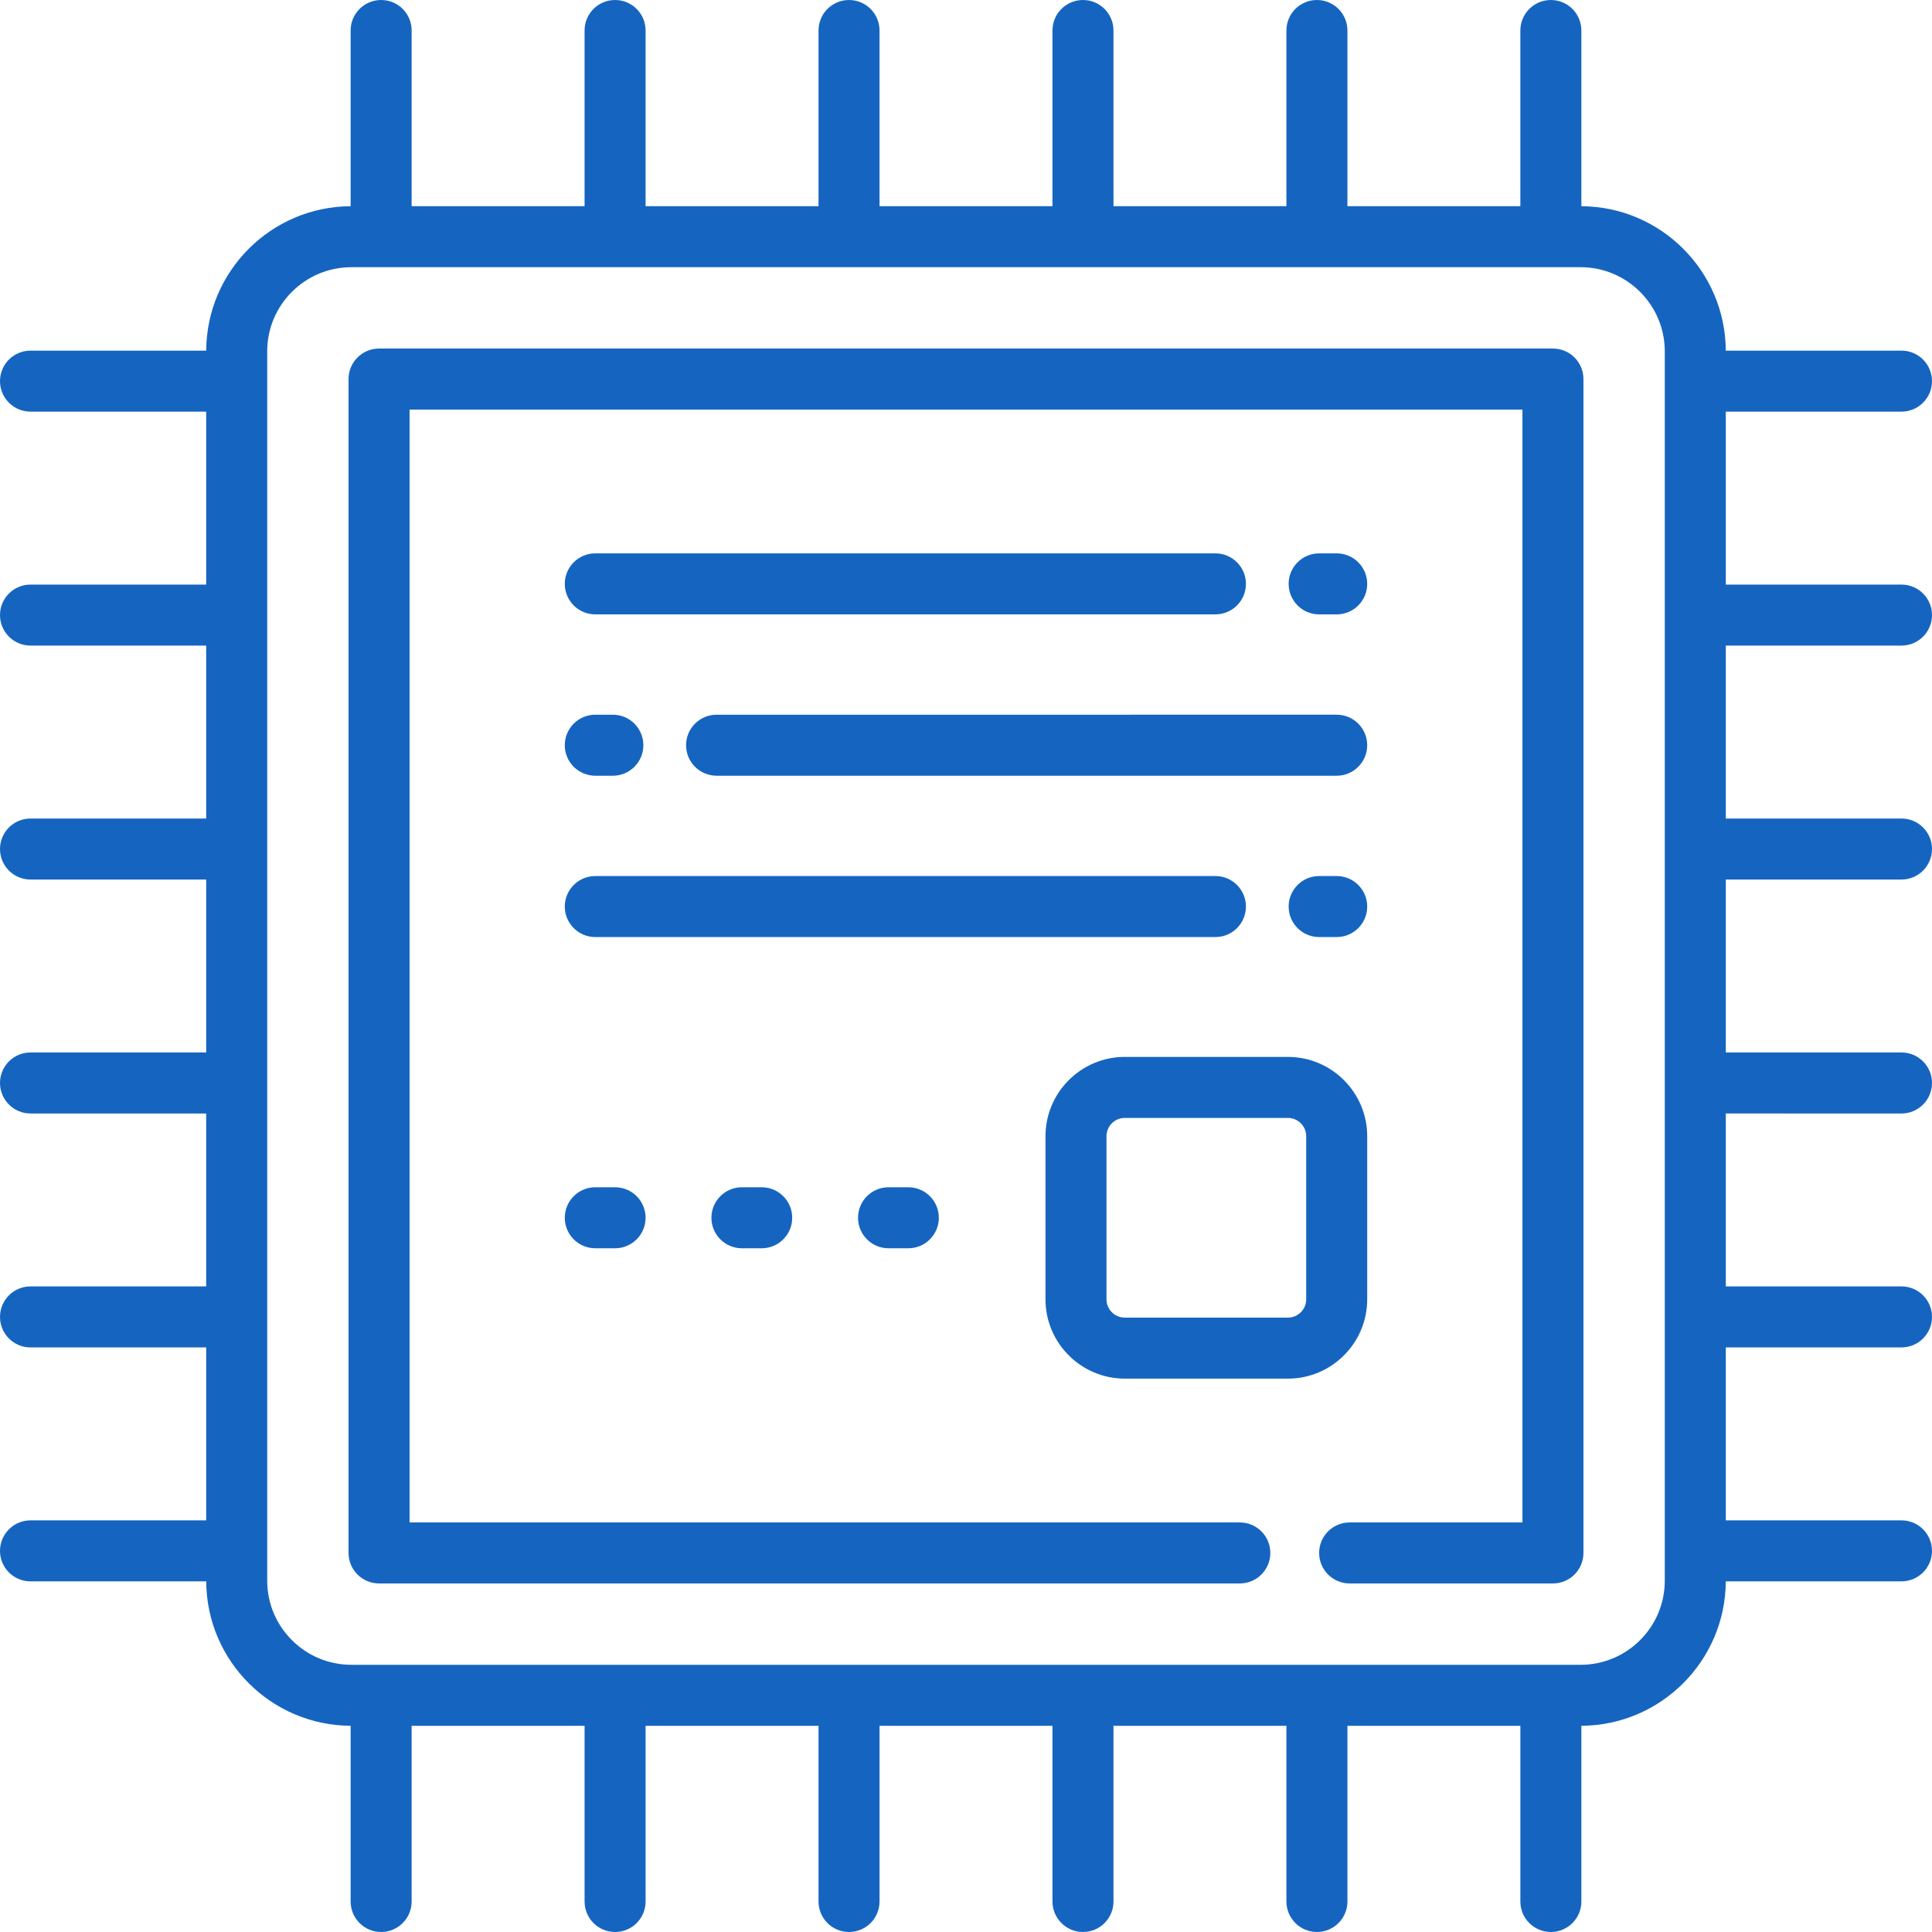 <!DOCTYPE svg PUBLIC "-//W3C//DTD SVG 1.1//EN" "http://www.w3.org/Graphics/SVG/1.1/DTD/svg11.dtd">
<!-- Uploaded to: SVG Repo, www.svgrepo.com, Transformed by: SVG Repo Mixer Tools -->
<svg fill="#1565c0" height="800px" width="800px" version="1.1" id="Layer_1" xmlns="http://www.w3.org/2000/svg" xmlns:xlink="http://www.w3.org/1999/xlink" viewBox="0 0 512 512" xml:space="preserve">
<g id="SVGRepo_bgCarrier" stroke-width="0"/>
<g id="SVGRepo_tracerCarrier" stroke-linecap="round" stroke-linejoin="round"/>
<g id="SVGRepo_iconCarrier"> <g> <g> <g> <path d="M411.546,92.369H100.453c-4.466,0-8.084,3.618-8.084,8.084v311.092c0,4.466,3.618,8.084,8.084,8.084h228.114 c4.466,0,8.084-3.619,8.084-8.084s-3.618-8.084-8.084-8.084h-220.03V108.538h294.924v294.924h-45.792 c-4.466,0-8.084,3.619-8.084,8.084s3.618,8.084,8.084,8.084h53.876c4.466,0,8.084-3.619,8.084-8.084V100.453 C419.63,95.989,416.011,92.369,411.546,92.369z"/> <path d="M503.915,295.084c4.466,0,8.084-3.618,8.084-8.084c0-4.466-3.618-8.084-8.084-8.084h-46.557v-45.83h46.557 c4.466,0,8.084-3.618,8.084-8.084c0-4.466-3.618-8.084-8.084-8.084h-46.557v-45.832h46.556v0.001 c4.466,0,8.084-3.619,8.084-8.084c0-4.466-3.618-8.084-8.084-8.084h-46.557v-45.83h46.557c4.466,0,8.084-3.619,8.084-8.084 s-3.618-8.084-8.084-8.084h-46.563c-0.104-21.059-17.213-38.169-38.272-38.272V8.084c0-4.466-3.619-8.084-8.084-8.084 c-4.465,0-8.084,3.619-8.084,8.084v46.559h-45.829V8.084c0-4.466-3.62-8.084-8.084-8.084c-4.466,0-8.084,3.619-8.084,8.084 v46.559h-45.831V8.084c0-4.466-3.619-8.084-8.084-8.084s-8.084,3.619-8.084,8.084v46.559h-45.83V8.084 C233.084,3.619,229.466,0,225,0s-8.084,3.619-8.084,8.084v46.559h-45.83V8.084c0-4.466-3.619-8.084-8.084-8.084 s-8.084,3.619-8.084,8.084v46.559h-45.83V8.084c0-4.466-3.619-8.084-8.084-8.084s-8.084,3.619-8.084,8.084v46.564 c-21.06,0.102-38.17,17.213-38.273,38.272H8.085c-4.466,0-8.084,3.619-8.084,8.084s3.618,8.084,8.084,8.084h46.557v45.83H8.085 c-4.466,0-8.084,3.618-8.084,8.084c0,4.466,3.618,8.084,8.084,8.084h46.557v45.832H8.085c-4.466,0-8.084,3.619-8.084,8.084 c0,4.466,3.618,8.084,8.084,8.084h46.557v45.83H8.085c-4.466,0-8.084,3.619-8.084,8.084c0,4.466,3.618,8.084,8.084,8.084h46.557 v45.83H8.085c-4.466,0-8.084,3.619-8.084,8.084c0,4.466,3.618,8.084,8.084,8.084h46.557v45.83H8.085 c-4.466,0-8.084,3.619-8.084,8.084c0,4.466,3.618,8.084,8.084,8.084h46.563c0.103,21.06,17.214,38.169,38.273,38.272v46.562 c0,4.466,3.618,8.084,8.084,8.084c4.466,0,8.084-3.618,8.084-8.084v-46.559h45.83v46.559c0,4.466,3.618,8.084,8.084,8.084 c4.466,0,8.084-3.618,8.084-8.084v-46.559h45.83v46.559c0,4.466,3.618,8.084,8.084,8.084c4.466,0,8.084-3.618,8.084-8.084 v-46.559h45.83v46.559c0,4.466,3.618,8.084,8.084,8.084c4.466,0,8.084-3.618,8.084-8.084v-46.559h45.831v46.559 c0,4.466,3.619,8.084,8.084,8.084c4.465,0,8.084-3.618,8.084-8.084v-46.559h45.829v46.559c0,4.466,3.62,8.084,8.084,8.084 c4.466,0,8.084-3.618,8.084-8.084v-46.564c21.059-0.104,38.169-17.213,38.272-38.272h46.563c4.466,0,8.084-3.619,8.084-8.084 s-3.618-8.084-8.084-8.084h-46.557v-45.83h46.557c4.466,0,8.084-3.619,8.084-8.084s-3.618-8.084-8.084-8.084h-46.557v-45.829 H503.915z M418.889,441.189h-69.873c-0.006,0-0.012-0.001-0.018-0.001c-0.007,0-0.012,0.001-0.018,0.001h-61.963 c-0.007,0-0.012-0.001-0.018-0.001s-0.012,0.001-0.018,0.001h-61.962c-0.006,0-0.012-0.001-0.018-0.001s-0.012,0.001-0.018,0.001 h-61.962c-0.006,0-0.012-0.001-0.018-0.001s-0.012,0.001-0.018,0.001h-61.96c-0.006,0-0.012-0.001-0.018-0.001 c-0.006,0-0.012,0.001-0.018,0.001H93.11c-12.296,0-22.299-10.003-22.299-22.299V93.111c0-12.296,10.003-22.299,22.299-22.299 h7.874c0.008,0,0.014,0.001,0.02,0.001c0.006,0,0.014-0.001,0.021-0.001h61.956c0.008,0,0.014,0.001,0.021,0.001 c0.006,0,0.014-0.001,0.02-0.001h61.956c0.008,0,0.014,0.001,0.021,0.001s0.014-0.001,0.02-0.001h61.956 c0.008,0,0.014,0.001,0.021,0.001s0.014-0.001,0.021-0.001h61.957c0.008,0,0.014,0.001,0.021,0.001 c0.006,0,0.014-0.001,0.02-0.001h69.87c12.296,0,22.299,10.003,22.299,22.299v325.779h0.003 C441.188,431.185,431.185,441.189,418.889,441.189z"/> <path d="M354.241,162.817c4.466,0,8.084-3.618,8.084-8.084c0-4.466-3.618-8.084-8.084-8.084h-4.654 c-4.466,0-8.084,3.618-8.084,8.084c0,4.466,3.618,8.084,8.084,8.084H354.241z"/> <path d="M322.099,146.649H157.758c-4.466,0-8.084,3.618-8.084,8.084c0,4.466,3.618,8.084,8.084,8.084h164.341 c4.466,0,8.084-3.618,8.084-8.084C330.183,150.267,326.565,146.649,322.099,146.649z"/> <path d="M354.241,232.161h-4.654c-4.466,0-8.084,3.618-8.084,8.084c0,4.466,3.618,8.084,8.084,8.084h4.654 c4.466,0,8.084-3.618,8.084-8.084C362.325,235.78,358.706,232.161,354.241,232.161z"/> <path d="M330.183,240.245c0-4.466-3.618-8.084-8.084-8.084H157.758c-4.466,0-8.084,3.618-8.084,8.084 c0,4.466,3.618,8.084,8.084,8.084h164.341C326.565,248.33,330.183,244.71,330.183,240.245z"/> <path d="M157.758,205.574h4.654c4.466,0,8.084-3.618,8.084-8.084c0-4.466-3.618-8.084-8.084-8.084h-4.654 c-4.466,0-8.084,3.618-8.084,8.084C149.674,201.955,153.293,205.574,157.758,205.574z"/> <path d="M181.815,197.49c0,4.466,3.619,8.084,8.084,8.084h164.341c4.466,0,8.084-3.618,8.084-8.084 c0-4.466-3.618-8.084-8.084-8.084H189.9C185.434,189.406,181.815,193.024,181.815,197.49z"/> <path d="M157.758,314.637c-4.466,0-8.084,3.619-8.084,8.084s3.618,8.084,8.084,8.084h5.244c4.466,0,8.084-3.619,8.084-8.084 s-3.619-8.084-8.084-8.084H157.758z"/> <path d="M196.615,314.637c-4.466,0-8.084,3.619-8.084,8.084s3.619,8.084,8.084,8.084h5.244c4.466,0,8.084-3.619,8.084-8.084 s-3.618-8.084-8.084-8.084H196.615z"/> <path d="M235.473,314.637c-4.466,0-8.084,3.619-8.084,8.084s3.618,8.084,8.084,8.084h5.245c4.466,0,8.084-3.619,8.084-8.084 s-3.619-8.084-8.084-8.084H235.473z"/> <path d="M362.325,344.332v-43.221c0-11.59-9.429-21.019-21.019-21.019h-43.221c-11.59,0-21.019,9.429-21.019,21.019v43.221 c0,11.59,9.429,21.019,21.019,21.019h43.221C352.896,365.351,362.325,355.922,362.325,344.332z M346.157,344.332 c0,2.674-2.175,4.851-4.851,4.851h-43.221c-2.674,0-4.851-2.176-4.851-4.851v-43.221c0-2.674,2.176-4.851,4.851-4.851h43.221 c2.675,0,4.851,2.176,4.851,4.851V344.332z"/> </g> </g> </g> </g>
</svg>